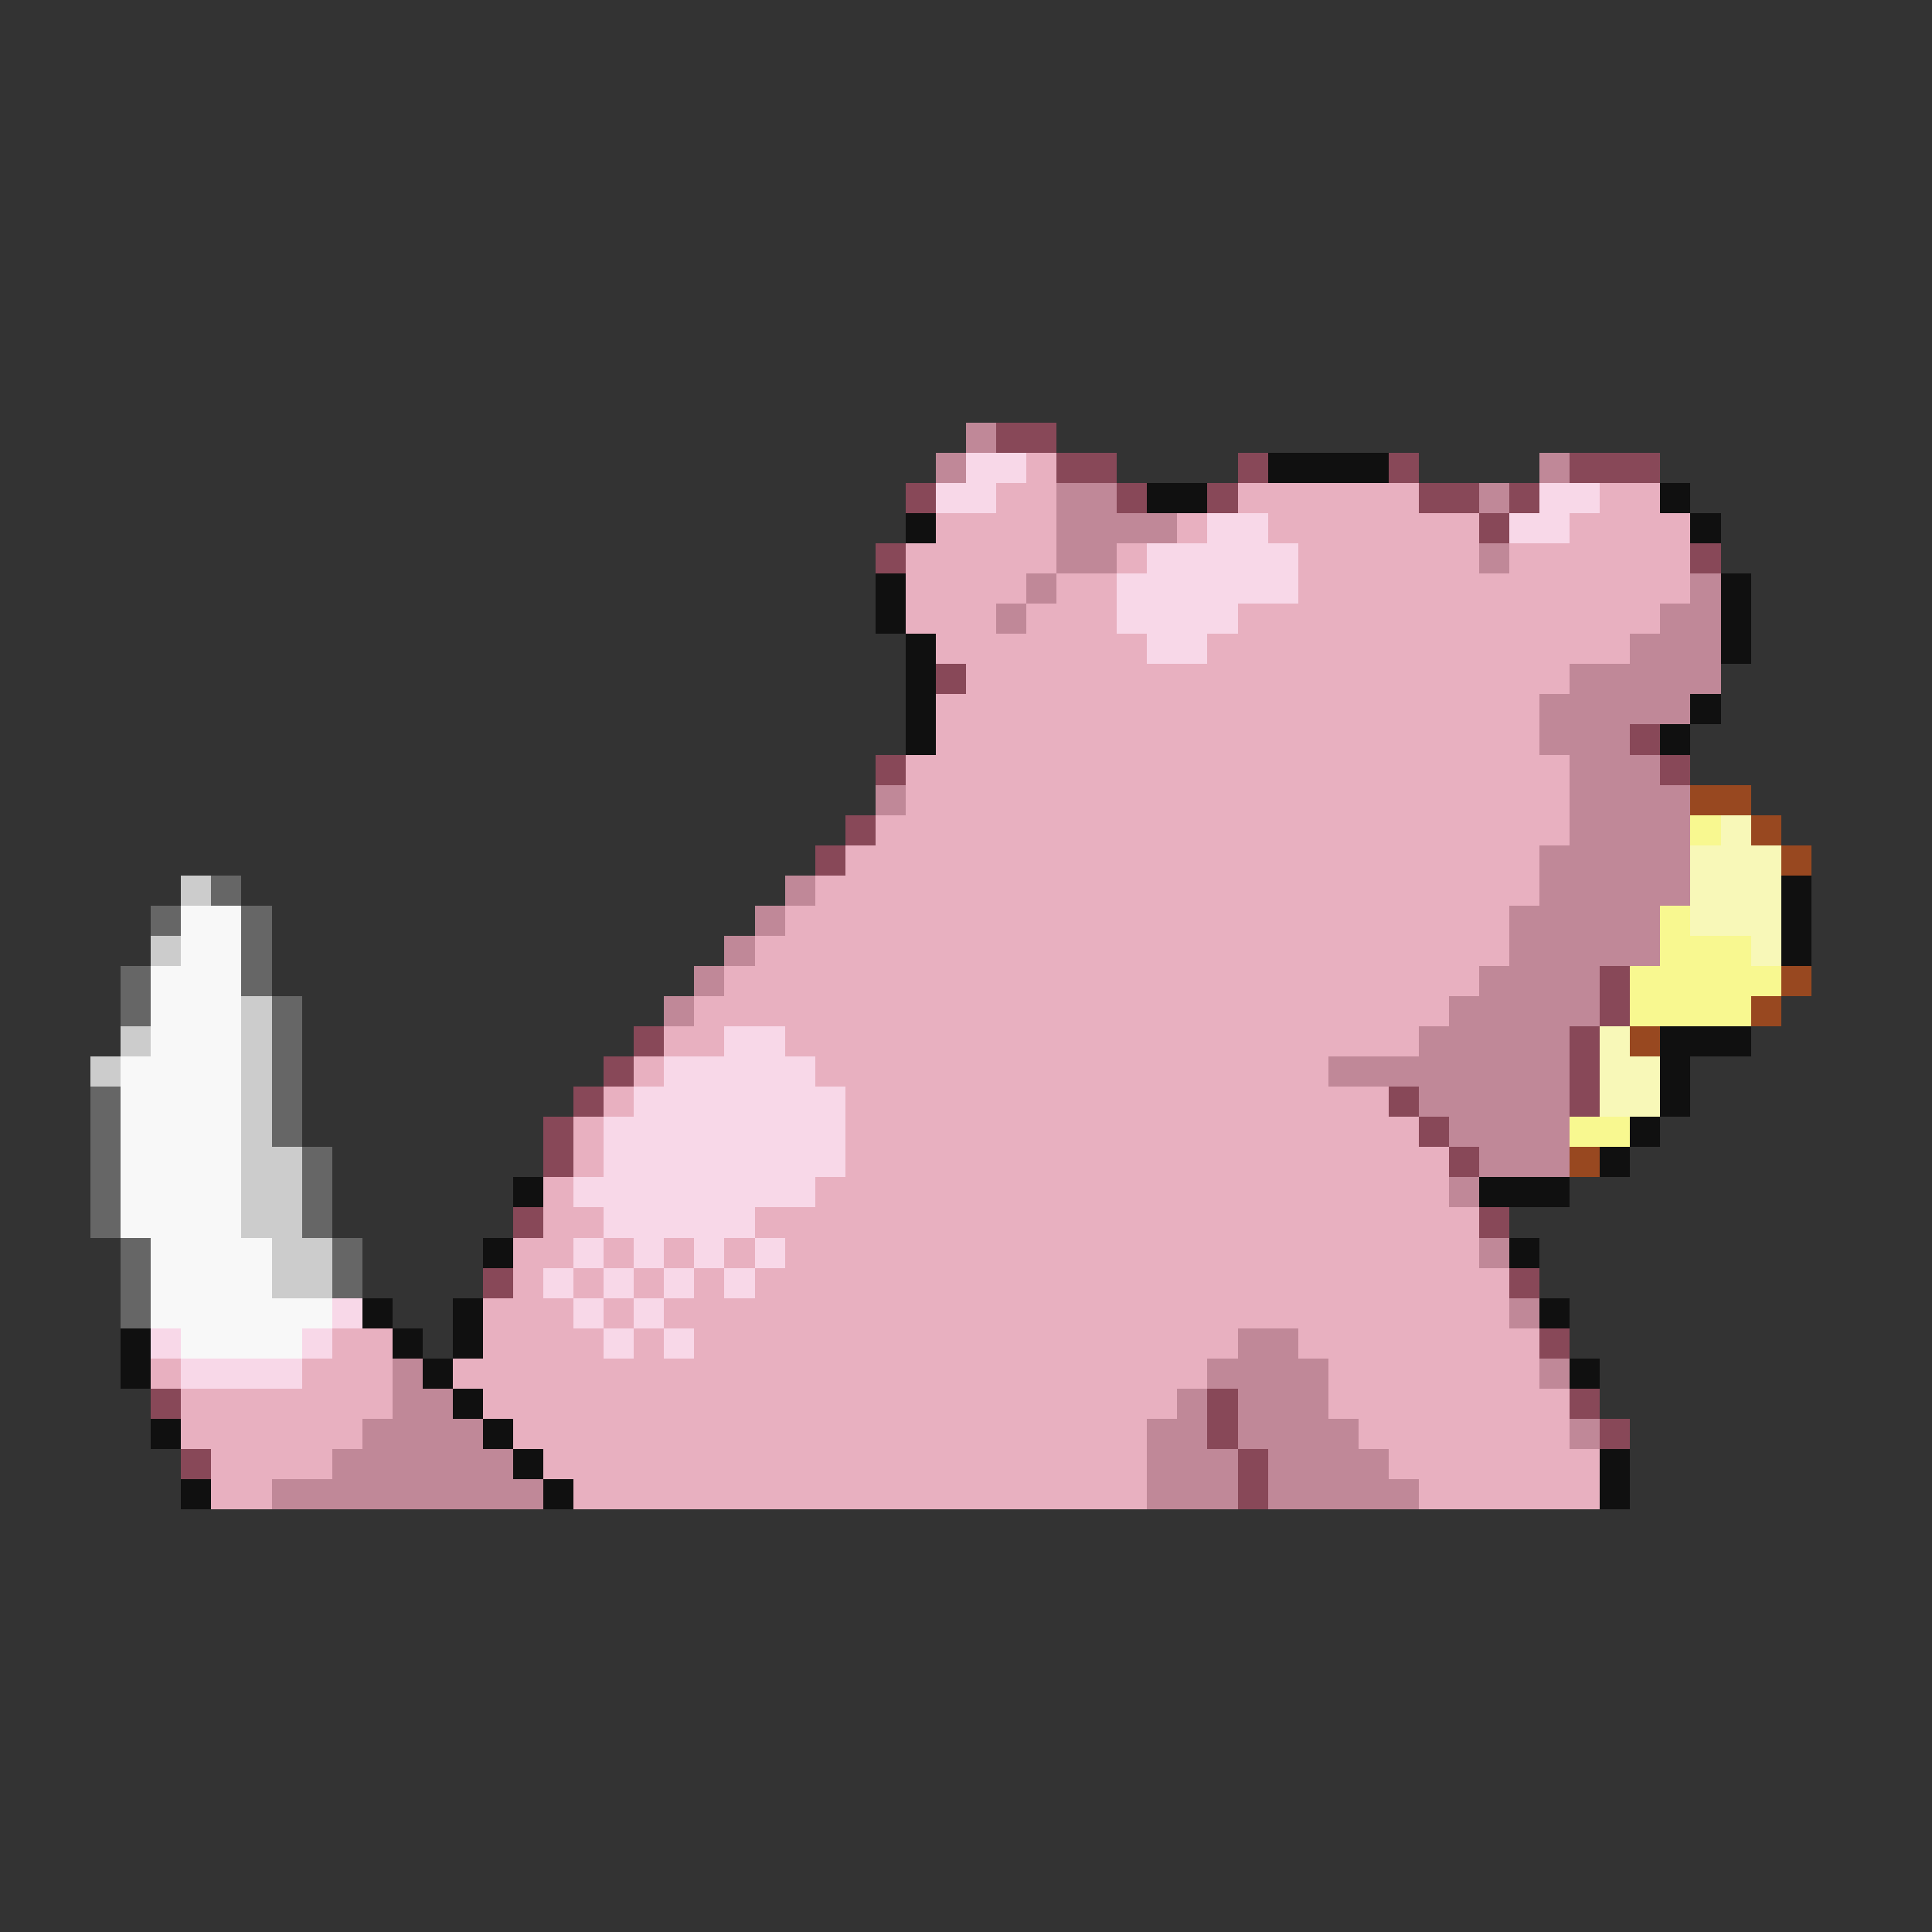 <svg xmlns="http://www.w3.org/2000/svg" viewBox="0 -0.5 64 64" shape-rendering="crispEdges">
<rect x="0" y="-0.5" width="64" height="64" fill="#333333" stroke="none"/>
<path stroke="#c08898" d="M32 14h1M31 15h1M51 15h1M35 16h2M49 16h1M35 17h4M35 18h2M49 18h1M34 19h1M56 19h1M33 20h1M55 20h2M54 21h3M52 22h5M51 23h5M51 24h3M52 25h3M29 26h1M52 26h4M52 27h4M51 28h5M26 29h1M51 29h5M25 30h1M50 30h5M24 31h1M50 31h5M23 32h1M49 32h4M22 33h1M48 33h5M47 34h5M44 35h8M47 36h5M48 37h4M49 38h3M48 39h1M49 41h1M50 43h1M41 44h2M13 45h1M40 45h4M51 45h1M13 46h2M39 46h1M41 46h3M12 47h4M38 47h2M41 47h4M52 47h1M11 48h6M38 48h3M42 48h4M9 49h9M38 49h3M42 49h5" />
<path stroke="#884858" d="M33 14h2M35 15h2M41 15h1M46 15h1M52 15h3M30 16h1M37 16h1M40 16h1M47 16h2M50 16h1M49 17h1M29 18h1M56 18h1M31 22h1M54 24h1M29 25h1M55 25h1M28 27h1M27 28h1M53 32h1M53 33h1M21 34h1M52 34h1M20 35h1M52 35h1M19 36h1M46 36h1M52 36h1M18 37h1M47 37h1M18 38h1M48 38h1M17 40h1M49 40h1M16 42h1M50 42h1M51 44h1M5 46h1M40 46h1M52 46h1M40 47h1M53 47h1M6 48h1M41 48h1M41 49h1" />
<path stroke="#f8d8e8" d="M32 15h2M31 16h2M51 16h2M40 17h2M50 17h2M38 18h5M37 19h6M37 20h4M38 21h2M24 34h2M22 35h5M21 36h7M20 37h8M20 38h8M19 39h8M20 40h5M19 41h1M21 41h1M23 41h1M25 41h1M18 42h1M20 42h1M22 42h1M24 42h1M11 43h1M19 43h1M21 43h1M5 44h1M10 44h1M20 44h1M22 44h1M6 45h4" />
<path stroke="#e8b0c0" d="M34 15h1M33 16h2M41 16h6M53 16h2M31 17h4M39 17h1M42 17h7M52 17h4M30 18h5M37 18h1M43 18h6M50 18h6M30 19h4M35 19h2M43 19h13M30 20h3M34 20h3M41 20h14M31 21h7M40 21h14M32 22h20M31 23h20M31 24h20M30 25h22M30 26h22M29 27h23M28 28h23M27 29h24M26 30h24M25 31h25M24 32h25M23 33h25M22 34h2M26 34h21M21 35h1M27 35h17M20 36h1M28 36h18M19 37h1M28 37h19M19 38h1M28 38h20M18 39h1M27 39h21M18 40h2M25 40h24M17 41h2M20 41h1M22 41h1M24 41h1M26 41h23M17 42h1M19 42h1M21 42h1M23 42h1M25 42h25M16 43h3M20 43h1M22 43h28M11 44h2M16 44h4M21 44h1M23 44h18M43 44h8M5 45h1M10 45h3M15 45h25M44 45h7M6 46h7M16 46h23M44 46h8M6 47h6M17 47h21M45 47h7M7 48h4M18 48h20M46 48h7M7 49h2M19 49h19M47 49h6" />
<path stroke="#101010" d="M42 15h4M38 16h2M55 16h1M30 17h1M56 17h1M29 19h1M57 19h1M29 20h1M57 20h1M30 21h1M57 21h1M30 22h1M30 23h1M56 23h1M30 24h1M55 24h1M59 29h1M59 30h1M59 31h1M55 34h3M55 35h1M55 36h1M54 37h1M53 38h1M17 39h1M49 39h3M16 41h1M50 41h1M12 43h1M15 43h1M51 43h1M4 44h1M13 44h1M15 44h1M4 45h1M14 45h1M52 45h1M15 46h1M5 47h1M16 47h1M17 48h1M53 48h1M6 49h1M18 49h1M53 49h1" />
<path stroke="#984820" d="M56 26h2M58 27h1M59 28h1M59 32h1M58 33h1M54 34h1M52 38h1" />
<path stroke="#f8f890" d="M56 27h1M55 30h1M55 31h3M54 32h5M54 33h4M52 37h2" />
<path stroke="#f8f8b8" d="M57 27h1M56 28h3M56 29h3M56 30h3M58 31h1M53 34h1M53 35h2M53 36h2" />
<path stroke="#cccccc" d="M6 29h1M5 31h1M8 33h1M4 34h1M8 34h1M3 35h1M8 35h1M8 36h1M8 37h1M8 38h2M8 39h2M8 40h2M9 41h2M9 42h2" />
<path stroke="#666666" d="M7 29h1M5 30h1M8 30h1M8 31h1M4 32h1M8 32h1M4 33h1M9 33h1M9 34h1M9 35h1M3 36h1M9 36h1M3 37h1M9 37h1M3 38h1M10 38h1M3 39h1M10 39h1M3 40h1M10 40h1M4 41h1M11 41h1M4 42h1M11 42h1M4 43h1" />
<path stroke="#f8f8f8" d="M6 30h2M6 31h2M5 32h3M5 33h3M5 34h3M4 35h4M4 36h4M4 37h4M4 38h4M4 39h4M4 40h4M5 41h4M5 42h4M5 43h6M6 44h4" />
</svg>